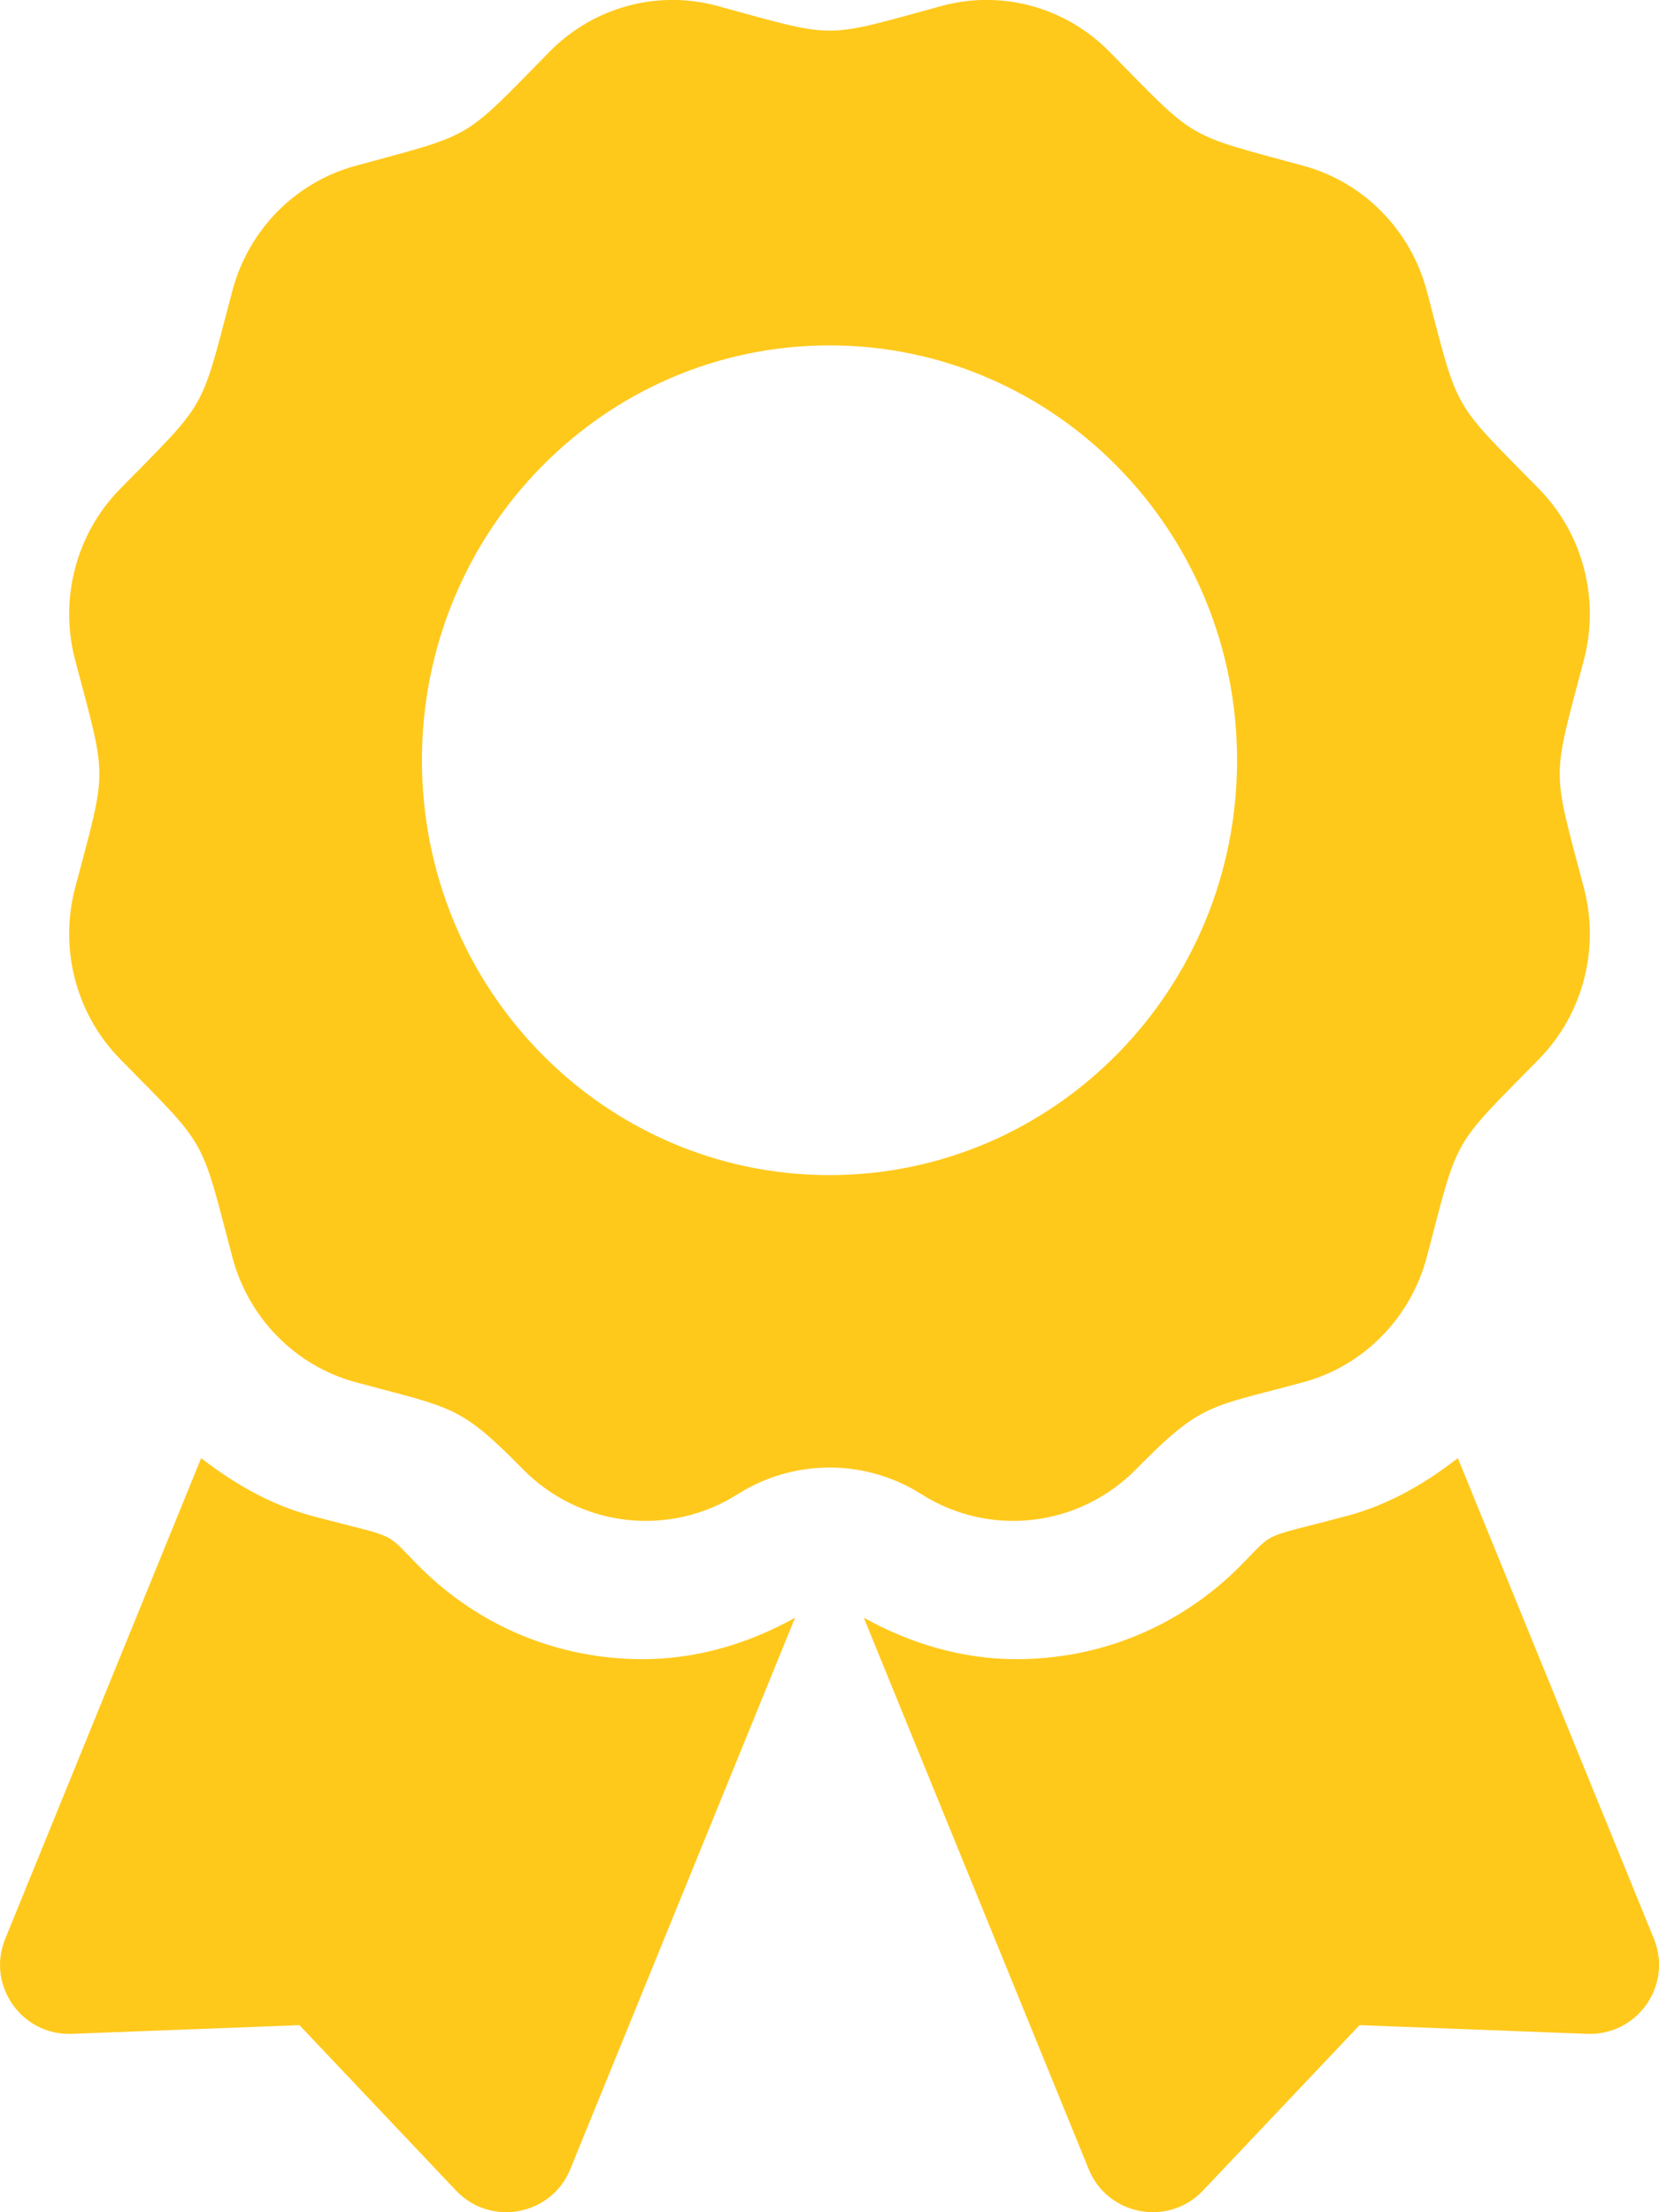 <svg width="12" height="16" viewBox="0 0 12 16" fill="none" xmlns="http://www.w3.org/2000/svg">
<g clip-path="url(#clip0_565_34)">
<path d="M3.035 11.332C2.764 11.06 2.905 11.137 2.25 10.962C1.953 10.882 1.692 10.729 1.455 10.546L0.038 14.022C-0.1 14.358 0.157 14.724 0.52 14.71L2.166 14.647L3.299 15.844C3.549 16.107 3.988 16.025 4.125 15.689L5.751 11.7C5.413 11.889 5.037 12 4.648 12C4.038 12 3.466 11.763 3.035 11.332V11.332ZM11.963 14.022L10.545 10.546C10.309 10.729 10.047 10.882 9.75 10.962C9.092 11.138 9.236 11.061 8.965 11.332C8.534 11.763 7.961 12 7.352 12C6.963 12 6.587 11.889 6.248 11.7L7.875 15.689C8.012 16.025 8.451 16.107 8.701 15.844L9.834 14.647L11.48 14.71C11.844 14.724 12.1 14.358 11.963 14.022V14.022ZM8.219 10.625C8.696 10.139 8.751 10.181 9.431 9.996C9.865 9.877 10.204 9.532 10.321 9.09C10.554 8.202 10.494 8.31 11.132 7.66C11.449 7.337 11.573 6.865 11.457 6.423C11.224 5.536 11.223 5.66 11.457 4.772C11.573 4.331 11.449 3.859 11.132 3.536C10.494 2.886 10.554 2.993 10.321 2.106C10.204 1.664 9.865 1.319 9.431 1.2C8.56 0.962 8.665 1.025 8.026 0.375C7.708 0.051 7.245 -0.075 6.811 0.043C5.94 0.281 6.062 0.281 5.189 0.043C4.755 -0.075 4.292 0.051 3.974 0.375C3.336 1.024 3.441 0.962 2.569 1.2C2.135 1.319 1.796 1.664 1.68 2.106C1.446 2.993 1.507 2.886 0.869 3.536C0.551 3.859 0.427 4.331 0.543 4.772C0.777 5.659 0.777 5.535 0.543 6.423C0.427 6.865 0.551 7.336 0.869 7.66C1.507 8.31 1.446 8.202 1.68 9.09C1.796 9.532 2.135 9.877 2.569 9.996C3.269 10.186 3.321 10.156 3.781 10.625C4.195 11.046 4.839 11.121 5.336 10.807C5.534 10.681 5.765 10.614 6 10.614C6.236 10.614 6.466 10.681 6.665 10.807C7.161 11.121 7.805 11.046 8.219 10.625ZM3.052 5.499C3.052 3.841 4.372 2.498 6 2.498C7.628 2.498 8.948 3.841 8.948 5.499C8.948 7.156 7.628 8.499 6 8.499C4.372 8.499 3.052 7.156 3.052 5.499V5.499Z" fill="#FFC91C"/>
</g>
<defs>
<clipPath id="clip0_565_34">
<rect width="12" height="16" fill="white"/>
</clipPath>
</defs>
</svg>
